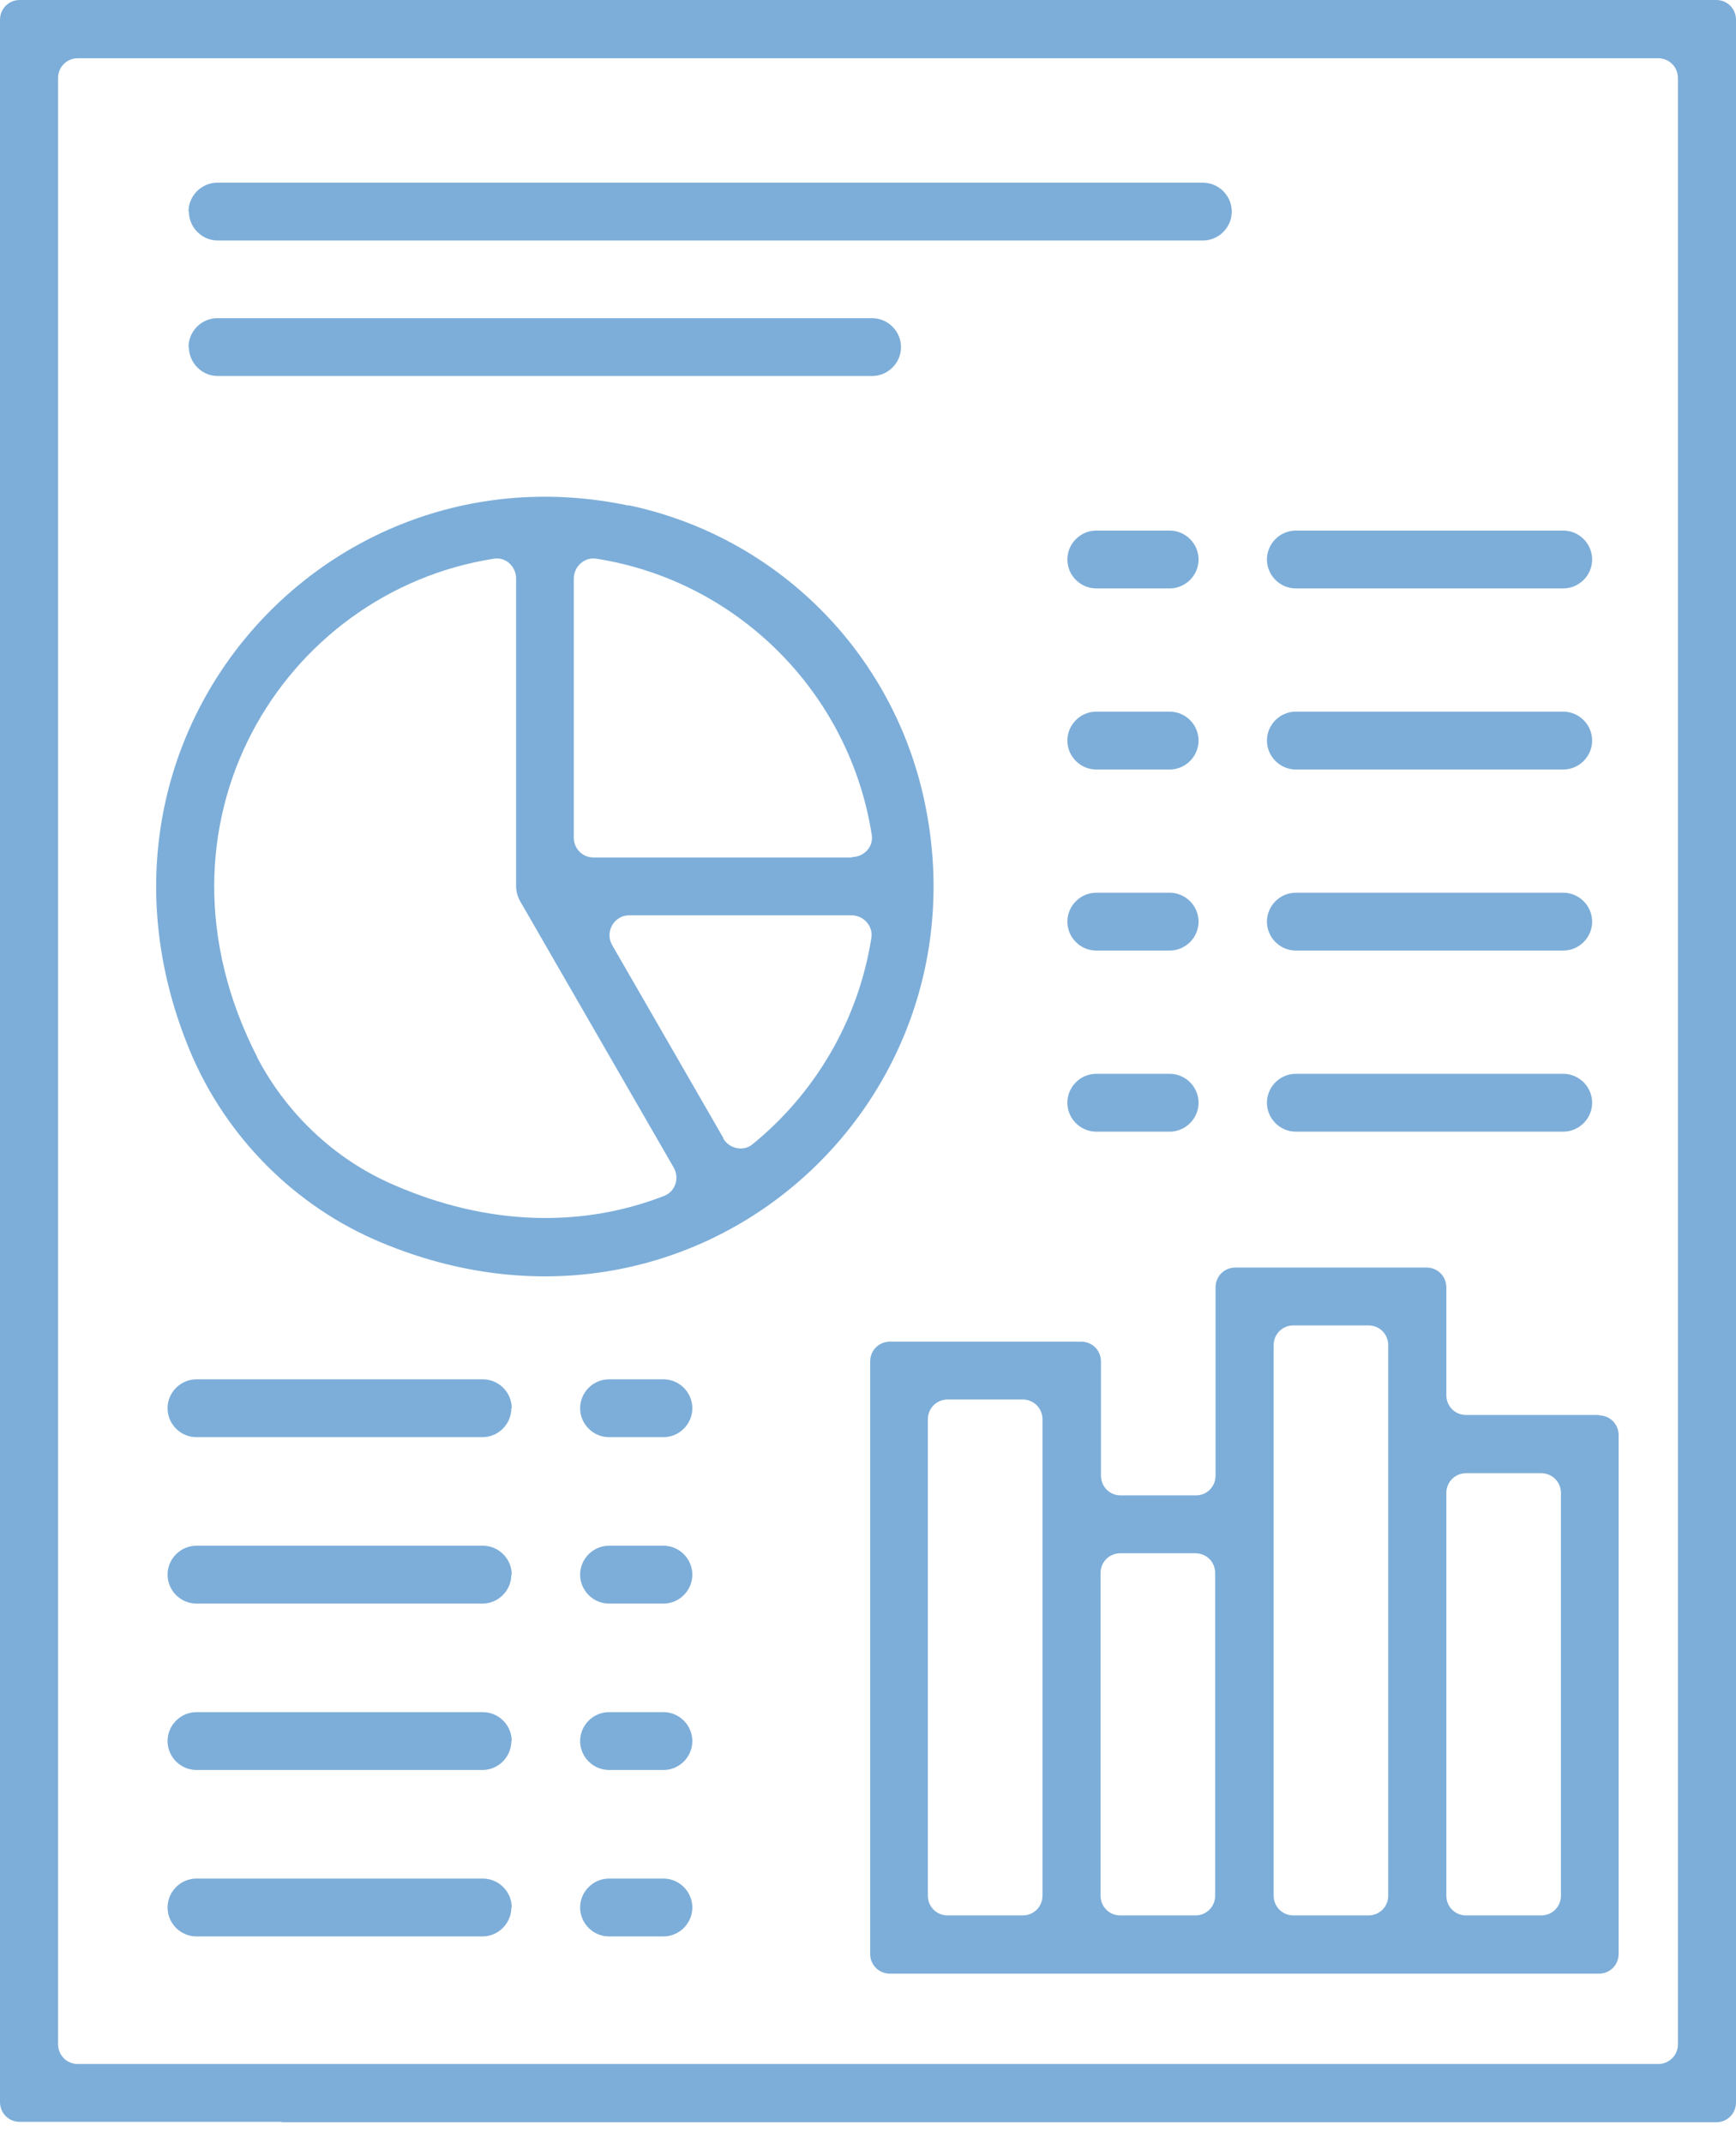 <svg width="81" height="100" viewBox="0 0 81 100" fill="none" xmlns="http://www.w3.org/2000/svg">
<path opacity="0.667" d="M3.632 2.718H77.368C77.884 2.718 78.29 3.124 78.29 3.642V95.376C78.29 95.894 77.884 96.301 77.368 96.301H3.632C3.116 96.301 2.71 95.894 2.71 95.376V3.642C2.71 3.124 3.116 2.718 3.632 2.718ZM13.147 99.019H80.078C80.594 99.019 81 98.612 81 98.094V0.924C81 0.407 80.594 0 80.078 0H0.922C0.406 0 0 0.407 0 0.924V98.076C0 98.593 0.406 99 0.922 99H13.147V99.019ZM8.795 9.872C8.795 9.133 9.404 8.523 10.141 8.523H56.127C56.864 8.523 57.473 9.133 57.473 9.872C57.473 10.612 56.864 11.222 56.127 11.222H10.16C9.422 11.222 8.814 10.612 8.814 9.872H8.795ZM8.795 16.195C8.795 15.456 9.404 14.845 10.141 14.845H40.694C41.431 14.845 42.04 15.456 42.04 16.195C42.04 16.934 41.431 17.544 40.694 17.544H10.16C9.422 17.544 8.814 16.934 8.814 16.195H8.795ZM59.114 26.104C59.114 25.365 59.722 24.755 60.46 24.755H72.942C73.68 24.755 74.288 25.365 74.288 26.104C74.288 26.844 73.68 27.454 72.942 27.454H60.46C59.722 27.454 59.114 26.844 59.114 26.104ZM55.924 26.104C55.924 26.844 55.315 27.454 54.578 27.454H51.148C50.411 27.454 49.802 26.844 49.802 26.104C49.802 25.365 50.411 24.755 51.148 24.755H54.578C55.315 24.755 55.924 25.365 55.924 26.104ZM59.114 34.553C59.114 33.813 59.722 33.203 60.46 33.203H72.942C73.68 33.203 74.288 33.813 74.288 34.553C74.288 35.292 73.68 35.903 72.942 35.903H60.46C59.722 35.903 59.114 35.292 59.114 34.553ZM55.924 34.553C55.924 35.292 55.315 35.903 54.578 35.903H51.148C50.411 35.903 49.802 35.292 49.802 34.553C49.802 33.813 50.411 33.203 51.148 33.203H54.578C55.315 33.203 55.924 33.813 55.924 34.553ZM55.924 43.002C55.924 43.741 55.315 44.351 54.578 44.351H51.148C50.411 44.351 49.802 43.741 49.802 43.002C49.802 42.262 50.411 41.652 51.148 41.652H54.578C55.315 41.652 55.924 42.262 55.924 43.002ZM59.114 43.002C59.114 42.262 59.722 41.652 60.46 41.652H72.942C73.68 41.652 74.288 42.262 74.288 43.002C74.288 43.741 73.68 44.351 72.942 44.351H60.46C59.722 44.351 59.114 43.741 59.114 43.002ZM59.114 51.45C59.114 50.711 59.722 50.101 60.46 50.101H72.942C73.68 50.101 74.288 50.711 74.288 51.45C74.288 52.19 73.68 52.8 72.942 52.8H60.46C59.722 52.8 59.114 52.19 59.114 51.45ZM55.924 51.45C55.924 52.19 55.315 52.8 54.578 52.8H51.148C50.411 52.8 49.802 52.19 49.802 51.45C49.802 50.711 50.411 50.101 51.148 50.101H54.578C55.315 50.101 55.924 50.711 55.924 51.45ZM29.335 23.59C15.064 20.576 2.821 34.516 8.869 49.047C10.547 53.059 13.774 56.294 17.756 57.958C32.249 64.04 46.151 51.746 43.146 37.437C41.689 30.467 36.268 25.032 29.317 23.571L29.335 23.59ZM39.753 40.007H27.695C27.178 40.007 26.773 39.6 26.773 39.082V26.992C26.773 26.437 27.27 25.975 27.824 26.067C34.425 27.102 39.643 32.334 40.675 38.953C40.767 39.508 40.306 39.988 39.753 39.988V40.007ZM12.003 49.324C6.435 38.472 13.202 27.602 23.048 26.067C23.601 25.975 24.081 26.437 24.081 26.992V41.356C24.081 41.597 24.154 41.837 24.265 42.04L31.438 54.482C31.714 54.963 31.511 55.592 30.995 55.795C27.252 57.255 22.827 57.255 18.273 55.24C15.581 54.057 13.349 51.931 11.985 49.306L12.003 49.324ZM33.761 53.114L28.561 44.092C28.211 43.482 28.653 42.706 29.354 42.706H39.735C40.288 42.706 40.749 43.205 40.657 43.76C40.048 47.623 38.02 51.025 35.107 53.392C34.683 53.743 34.019 53.595 33.742 53.114H33.761ZM32.304 65.704C32.304 66.444 31.696 67.054 30.958 67.054H28.414C27.676 67.054 27.068 66.444 27.068 65.704C27.068 64.965 27.676 64.355 28.414 64.355H30.958C31.696 64.355 32.304 64.965 32.304 65.704ZM23.859 65.704C23.859 66.444 23.251 67.054 22.513 67.054H9.164C8.426 67.054 7.818 66.444 7.818 65.704C7.818 64.965 8.426 64.355 9.164 64.355H22.532C23.269 64.355 23.878 64.965 23.878 65.704H23.859ZM23.859 73.469C23.859 74.208 23.251 74.819 22.513 74.819H9.164C8.426 74.819 7.818 74.208 7.818 73.469C7.818 72.729 8.426 72.119 9.164 72.119H22.532C23.269 72.119 23.878 72.729 23.878 73.469H23.859ZM32.304 73.469C32.304 74.208 31.696 74.819 30.958 74.819H28.414C27.676 74.819 27.068 74.208 27.068 73.469C27.068 72.729 27.676 72.119 28.414 72.119H30.958C31.696 72.119 32.304 72.729 32.304 73.469ZM32.304 81.234C32.304 81.973 31.696 82.583 30.958 82.583H28.414C27.676 82.583 27.068 81.973 27.068 81.234C27.068 80.494 27.676 79.884 28.414 79.884H30.958C31.696 79.884 32.304 80.494 32.304 81.234ZM23.859 81.234C23.859 81.973 23.251 82.583 22.513 82.583H9.164C8.426 82.583 7.818 81.973 7.818 81.234C7.818 80.494 8.426 79.884 9.164 79.884H22.532C23.269 79.884 23.878 80.494 23.878 81.234H23.859ZM32.304 88.998C32.304 89.738 31.696 90.348 30.958 90.348H28.414C27.676 90.348 27.068 89.738 27.068 88.998C27.068 88.259 27.676 87.649 28.414 87.649H30.958C31.696 87.649 32.304 88.259 32.304 88.998ZM23.859 88.998C23.859 89.738 23.251 90.348 22.513 90.348H9.164C8.426 90.348 7.818 89.738 7.818 88.998C7.818 88.259 8.426 87.649 9.164 87.649H22.532C23.269 87.649 23.878 88.259 23.878 88.998H23.859ZM74.602 66.019H68.407C67.89 66.019 67.485 65.612 67.485 65.094V60.066C67.485 59.548 67.079 59.141 66.563 59.141H57.639C57.122 59.141 56.717 59.548 56.717 60.066V68.847C56.717 69.365 56.311 69.771 55.795 69.771H52.291C51.775 69.771 51.37 69.365 51.37 68.847V63.523C51.37 63.005 50.964 62.598 50.447 62.598H41.523C41.007 62.598 40.601 63.005 40.601 63.523V91.161C40.601 91.679 41.007 92.086 41.523 92.086H74.602C75.118 92.086 75.524 91.679 75.524 91.161V66.961C75.524 66.444 75.118 66.037 74.602 66.037V66.019ZM47.719 89.368H44.215C43.699 89.368 43.293 88.961 43.293 88.444V66.222C43.293 65.704 43.699 65.297 44.215 65.297H47.719C48.235 65.297 48.641 65.704 48.641 66.222V88.444C48.641 88.961 48.235 89.368 47.719 89.368ZM56.698 73.395V88.444C56.698 88.961 56.292 89.368 55.776 89.368H52.273C51.757 89.368 51.351 88.961 51.351 88.444V73.395C51.351 72.877 51.757 72.471 52.273 72.471H55.776C56.292 72.471 56.698 72.877 56.698 73.395ZM63.852 89.368H60.349C59.833 89.368 59.427 88.961 59.427 88.444V62.765C59.427 62.247 59.833 61.84 60.349 61.84H63.852C64.368 61.84 64.774 62.247 64.774 62.765V88.444C64.774 88.961 64.368 89.368 63.852 89.368ZM71.91 89.368H68.407C67.89 89.368 67.485 88.961 67.485 88.444V69.66C67.485 69.143 67.89 68.736 68.407 68.736H71.91C72.426 68.736 72.832 69.143 72.832 69.66V88.444C72.832 88.961 72.426 89.368 71.91 89.368Z" fill="#3D86C6"/>
</svg>
